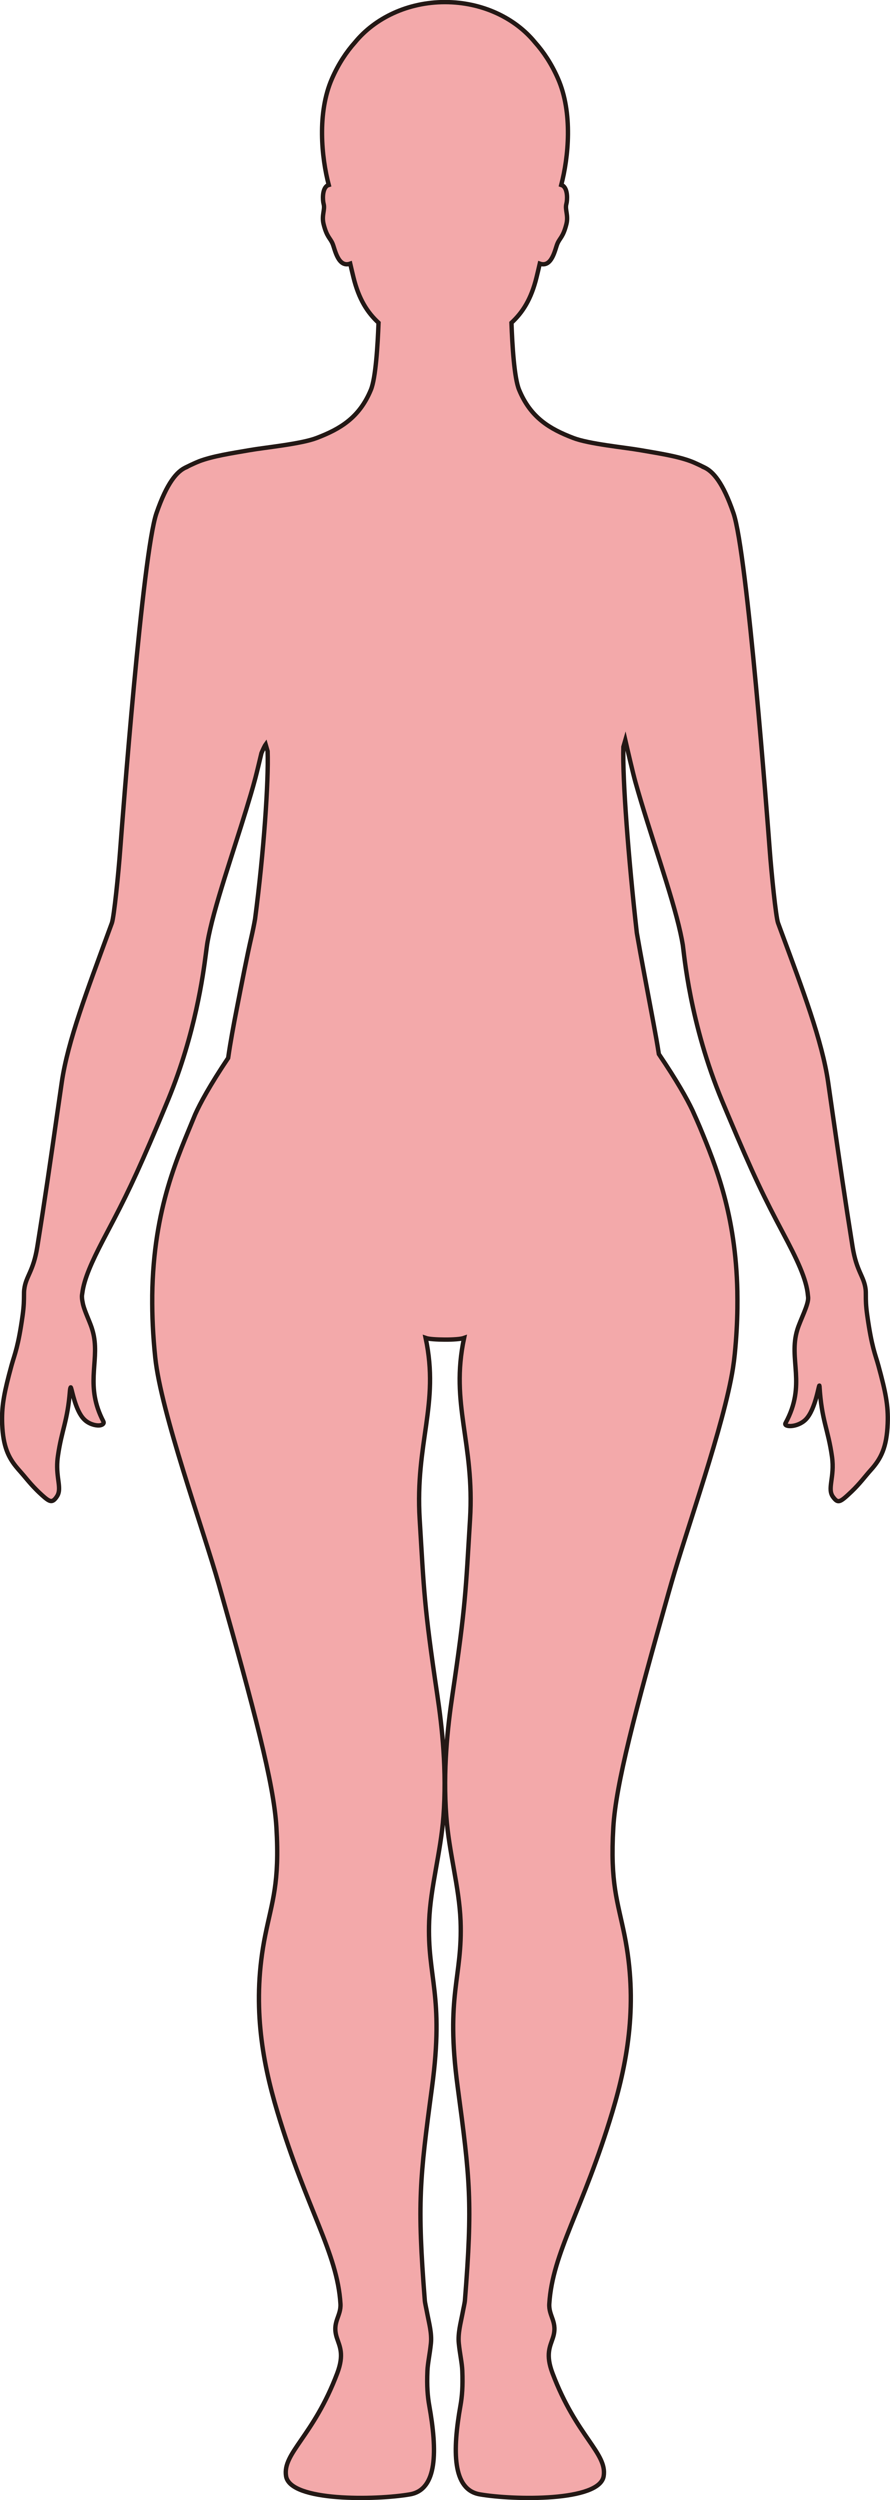 <?xml version="1.0" encoding="UTF-8"?>
<svg id="_레이어_2" data-name="레이어 2" xmlns="http://www.w3.org/2000/svg" viewBox="0 0 203.66 571.98">
  <defs>
    <style>
      .cls-1 {
        fill: #f3a9aa;
        stroke: #231815;
        stroke-miterlimit: 10;
      }
    </style>
  </defs>
  <g id="_레이어_1-2" data-name="레이어 1">
    <path class="cls-1" d="m45.54,105.54c3.23-1.21,7.28-1.81,11.56-2.55,3.66-.64,11.81-1.41,15.4-2.8,5.33-2.05,9.72-4.61,12.37-11.01,1.11-2.7,1.56-10.21,1.75-15.33-2.54-2.35-4.51-5.38-5.74-10.41-.22-.9-.48-1.98-.74-3.12-2.78.98-3.5-3.3-4.02-4.54-.57-1.37-1.32-1.5-2.07-4.5-.51-2.01.37-3.32.01-4.61-.24-.87-.36-3.32.75-4.16.12-.09.26-.14.42-.19-1.65-6.26-2.7-16.5.74-24.33,1.48-3.39,3.32-6.13,5.25-8.29,4.57-5.58,12.09-9.22,20.61-9.22s16.05,3.64,20.61,9.22c1.93,2.16,3.77,4.9,5.25,8.29,3.44,7.84,2.38,18.07.74,24.33.15.05.3.1.42.19,1.11.84.99,3.29.75,4.16-.36,1.29.52,2.6.01,4.61-.76,3-1.5,3.13-2.07,4.5-.52,1.24-1.24,5.52-4.02,4.54-.26,1.14-.52,2.22-.74,3.12-1.23,5.03-3.2,8.06-5.74,10.41.18,5.13.63,12.64,1.75,15.33,2.64,6.4,7.04,8.96,12.37,11.01,3.59,1.39,11.73,2.16,15.4,2.8,4.28.75,8.33,1.34,11.56,2.55,1.08.41,2.87,1.3,2.87,1.3v.02c2.2.91,4.49,3.66,6.85,10.54,3.17,9.21,7.79,70.28,8.29,76.94.39,5.34,1.42,15.47,1.91,16.81.27.75.54,1.49.82,2.23,4.8,12.97,9.28,24.79,10.64,34.18.37,2.61.72,5.03,1.05,7.32,1.64,11.36,2.8,19.43,4.54,30.33.92,5.75,2.61,6.7,2.99,9.76.05.44.05.88.05,1.42,0,.98,0,2.3.33,4.58,1.04,7.38,1.84,8.86,2.56,11.5,1.63,5.98,2.27,9.09,2.11,13.21-.21,5.43-1.51,8.04-3.9,10.68-1.23,1.36-2.45,3.06-4.37,4.89-2.72,2.59-3.1,2.72-4.21,1.26-1.45-1.9.4-4.5-.26-9.21-.91-6.46-2.38-8.27-2.86-16.16-.07-1.19-.78,5.28-3.18,7.65-1.91,1.87-5.12,1.75-4.6.8,4.85-8.89.6-14.58,2.71-21.39.67-2.2,2.57-5.7,2.47-7.35,0-.14-.04-.3-.05-.45-.3-3.77-2.58-8.43-5.68-14.27-4.25-8.01-6.68-12.93-12.7-27.24-.39-.92-.79-1.88-1.21-2.89-7.5-17.97-8.74-33.88-9.04-35.79-.14-.86-.33-1.82-.55-2.82-1.96-8.92-7.02-22.76-10.3-34.48-.52-1.85-1.79-7.31-2.31-9.59-.15.51-.29,1.04-.44,1.55-.24,7.26,1.17,25.69,3.07,42.51,0,0,0,.01,0,.02.91,5.31,2.36,12.85,3.81,20.65.45,2.4.88,4.78,1.24,7.11,4.12,6.09,6.42,10.19,7.7,12.89.02.05.05.1.07.16.56,1.24,1.1,2.46,1.61,3.66.02.04.03.08.05.12,3.56,8.61,8.16,19.89,8.53,37.47,0,.02,0,.27,0,.3.02,1.06.02,2.14.01,3.25,0,.07,0,.21,0,.28-.04,3.28-.23,6.77-.6,10.48-.1,1.02-.24,2.12-.42,3.28-2.06,13.02-10.55,36.77-14.04,48.96-.24.83-.47,1.65-.7,2.45-7.7,27.28-12.05,43.78-12.63,53.56-.76,12.91,1,16.96,2.57,24.78,3.04,15.21.82,28.36-2.8,40.4-6.69,22.28-13.71,32.18-14.42,43.87-.18,2.92,2.02,4.14.81,7.83-.63,1.92-1.7,3.76-.08,8.04,5.46,14.48,12.55,18.27,11.71,23.56-.93,5.86-20.62,5.5-28.33,4.17-6.34-1.08-6.26-10.06-4.44-20.32.37-2.08.56-4.4.42-7.96-.07-1.76-.55-3.81-.8-6.28-.23-2.28.44-4.69.8-6.6.27-1.44.55-2.6.6-3.21,1.77-22.37,1.17-27.74-1.65-48.77-2.85-21.26,1.15-25.07.65-38.08-.3-7.7-2.64-15.57-3.26-23.91-.79-10.46.29-20.34,1.4-27.78,3.06-20.56,3.04-23.88,4.03-40.14,1.07-17.64-4.59-26.3-1.36-41.52-.75.27-2.58.39-4.4.38-1.82-.01-3.65-.11-4.4-.38,3.23,15.22-2.43,23.88-1.36,41.52.99,16.26.97,19.58,4.03,40.14,1.11,7.44,2.19,17.32,1.41,27.78-.63,8.34-2.97,16.21-3.27,23.91-.5,13.01,3.5,16.81.65,38.08-2.82,21.03-3.41,26.4-1.65,48.77.05.61.33,1.77.6,3.21.36,1.91,1.03,4.32.8,6.6-.25,2.47-.72,4.52-.8,6.28-.15,3.56.05,5.88.42,7.96,1.83,10.27,1.92,19.24-4.43,20.32-7.71,1.33-27.41,1.69-28.34-4.17-.84-5.29,6.26-9.08,11.72-23.56,1.61-4.28.55-6.12-.08-8.04-1.21-3.69.98-4.91.81-7.83-.72-11.7-7.73-21.59-14.42-43.87-3.63-12.05-5.85-25.19-2.8-40.4,1.57-7.82,3.33-11.87,2.56-24.78-.59-10.01-5.13-27.02-13.14-55.4-3.61-12.77-13.28-39.49-14.58-52.01-.53-5.05-.73-9.69-.69-13.95v-.3c.26-20.11,6.05-32.1,9.74-41.2.02-.05.04-.1.06-.15,1.15-2.58,3.37-6.68,7.57-12.96.52-3.65,1.22-7.42,1.96-11.2,1.21-6.19,2.34-12.04,3.35-16.43.32-1.41.61-2.81.85-4.18,2.02-15.41,3.11-31.53,2.87-38.37-.15-.51-.29-1.04-.44-1.55-.26.36-.61,1.13-.97,1.97-.47,1.98-1.03,4.33-1.38,5.67-.35,1.32-.72,2.63-1.06,3.78-1.4,4.76-3.02,9.77-4.56,14.59-1.91,6-3.69,11.69-4.73,16.23-.24,1.04-.45,2.04-.61,2.95-.1.54-.22,1.5-.39,2.79-.61,4.7-2.4,18.13-8.56,33.15-.39.94-.76,1.84-1.13,2.72-.42,1-.82,1.95-1.2,2.86-5.22,12.34-7.64,17.24-11.49,24.53-.41.77-.81,1.53-1.2,2.29-2.47,4.77-4.27,8.7-4.68,11.98-.02.15-.05.31-.07.45-.06.5.02,1.11.16,1.77.03.13.05.27.08.4.39,1.58,1.41,3.65,1.95,5.24.23.7.41,1.38.53,2.03,1.13,6.07-2,11.48,2.16,19.47.24.47-.14.78-.73.9-.65.13-2.15-.1-3.33-1.06-.39-.32-.75-.73-1.06-1.21-1.63-2.49-2.2-6.71-2.36-6.4-.08.14-.13.36-.17.82-.53,6.86-1.87,8.86-2.73,14.77-.06.41-.11.82-.14,1.22-.31,3.96,1.05,6.3-.05,8.05-.21.34-.42.6-.63.8-.8.72-1.42.33-3.52-1.65-.23-.22-.46-.44-.68-.67-1.56-1.57-2.64-3.02-3.72-4.22-.19-.21-.37-.41-.54-.62-2.11-2.46-3.27-5.05-3.49-10.05,0-.22-.02-.43-.02-.65-.08-3.87.56-6.95,2.1-12.62.04-.13.07-.27.11-.4.7-2.47,1.48-4.1,2.48-11.21.32-2.28.31-3.6.32-4.58,0-.54,0-.98.06-1.42.37-3.05,2.07-4.01,2.99-9.76,1.75-10.89,2.91-18.96,4.54-30.33.33-2.29.68-4.71,1.06-7.32,1.36-9.39,5.89-21.19,10.64-34.18.27-.74.54-1.48.82-2.23.49-1.34,1.52-11.48,1.91-16.81.5-6.66,5.12-67.73,8.29-76.94,2.37-6.87,4.66-9.63,6.85-10.54v-.02s1.79-.89,2.87-1.3Z"/>
  </g>
</svg>